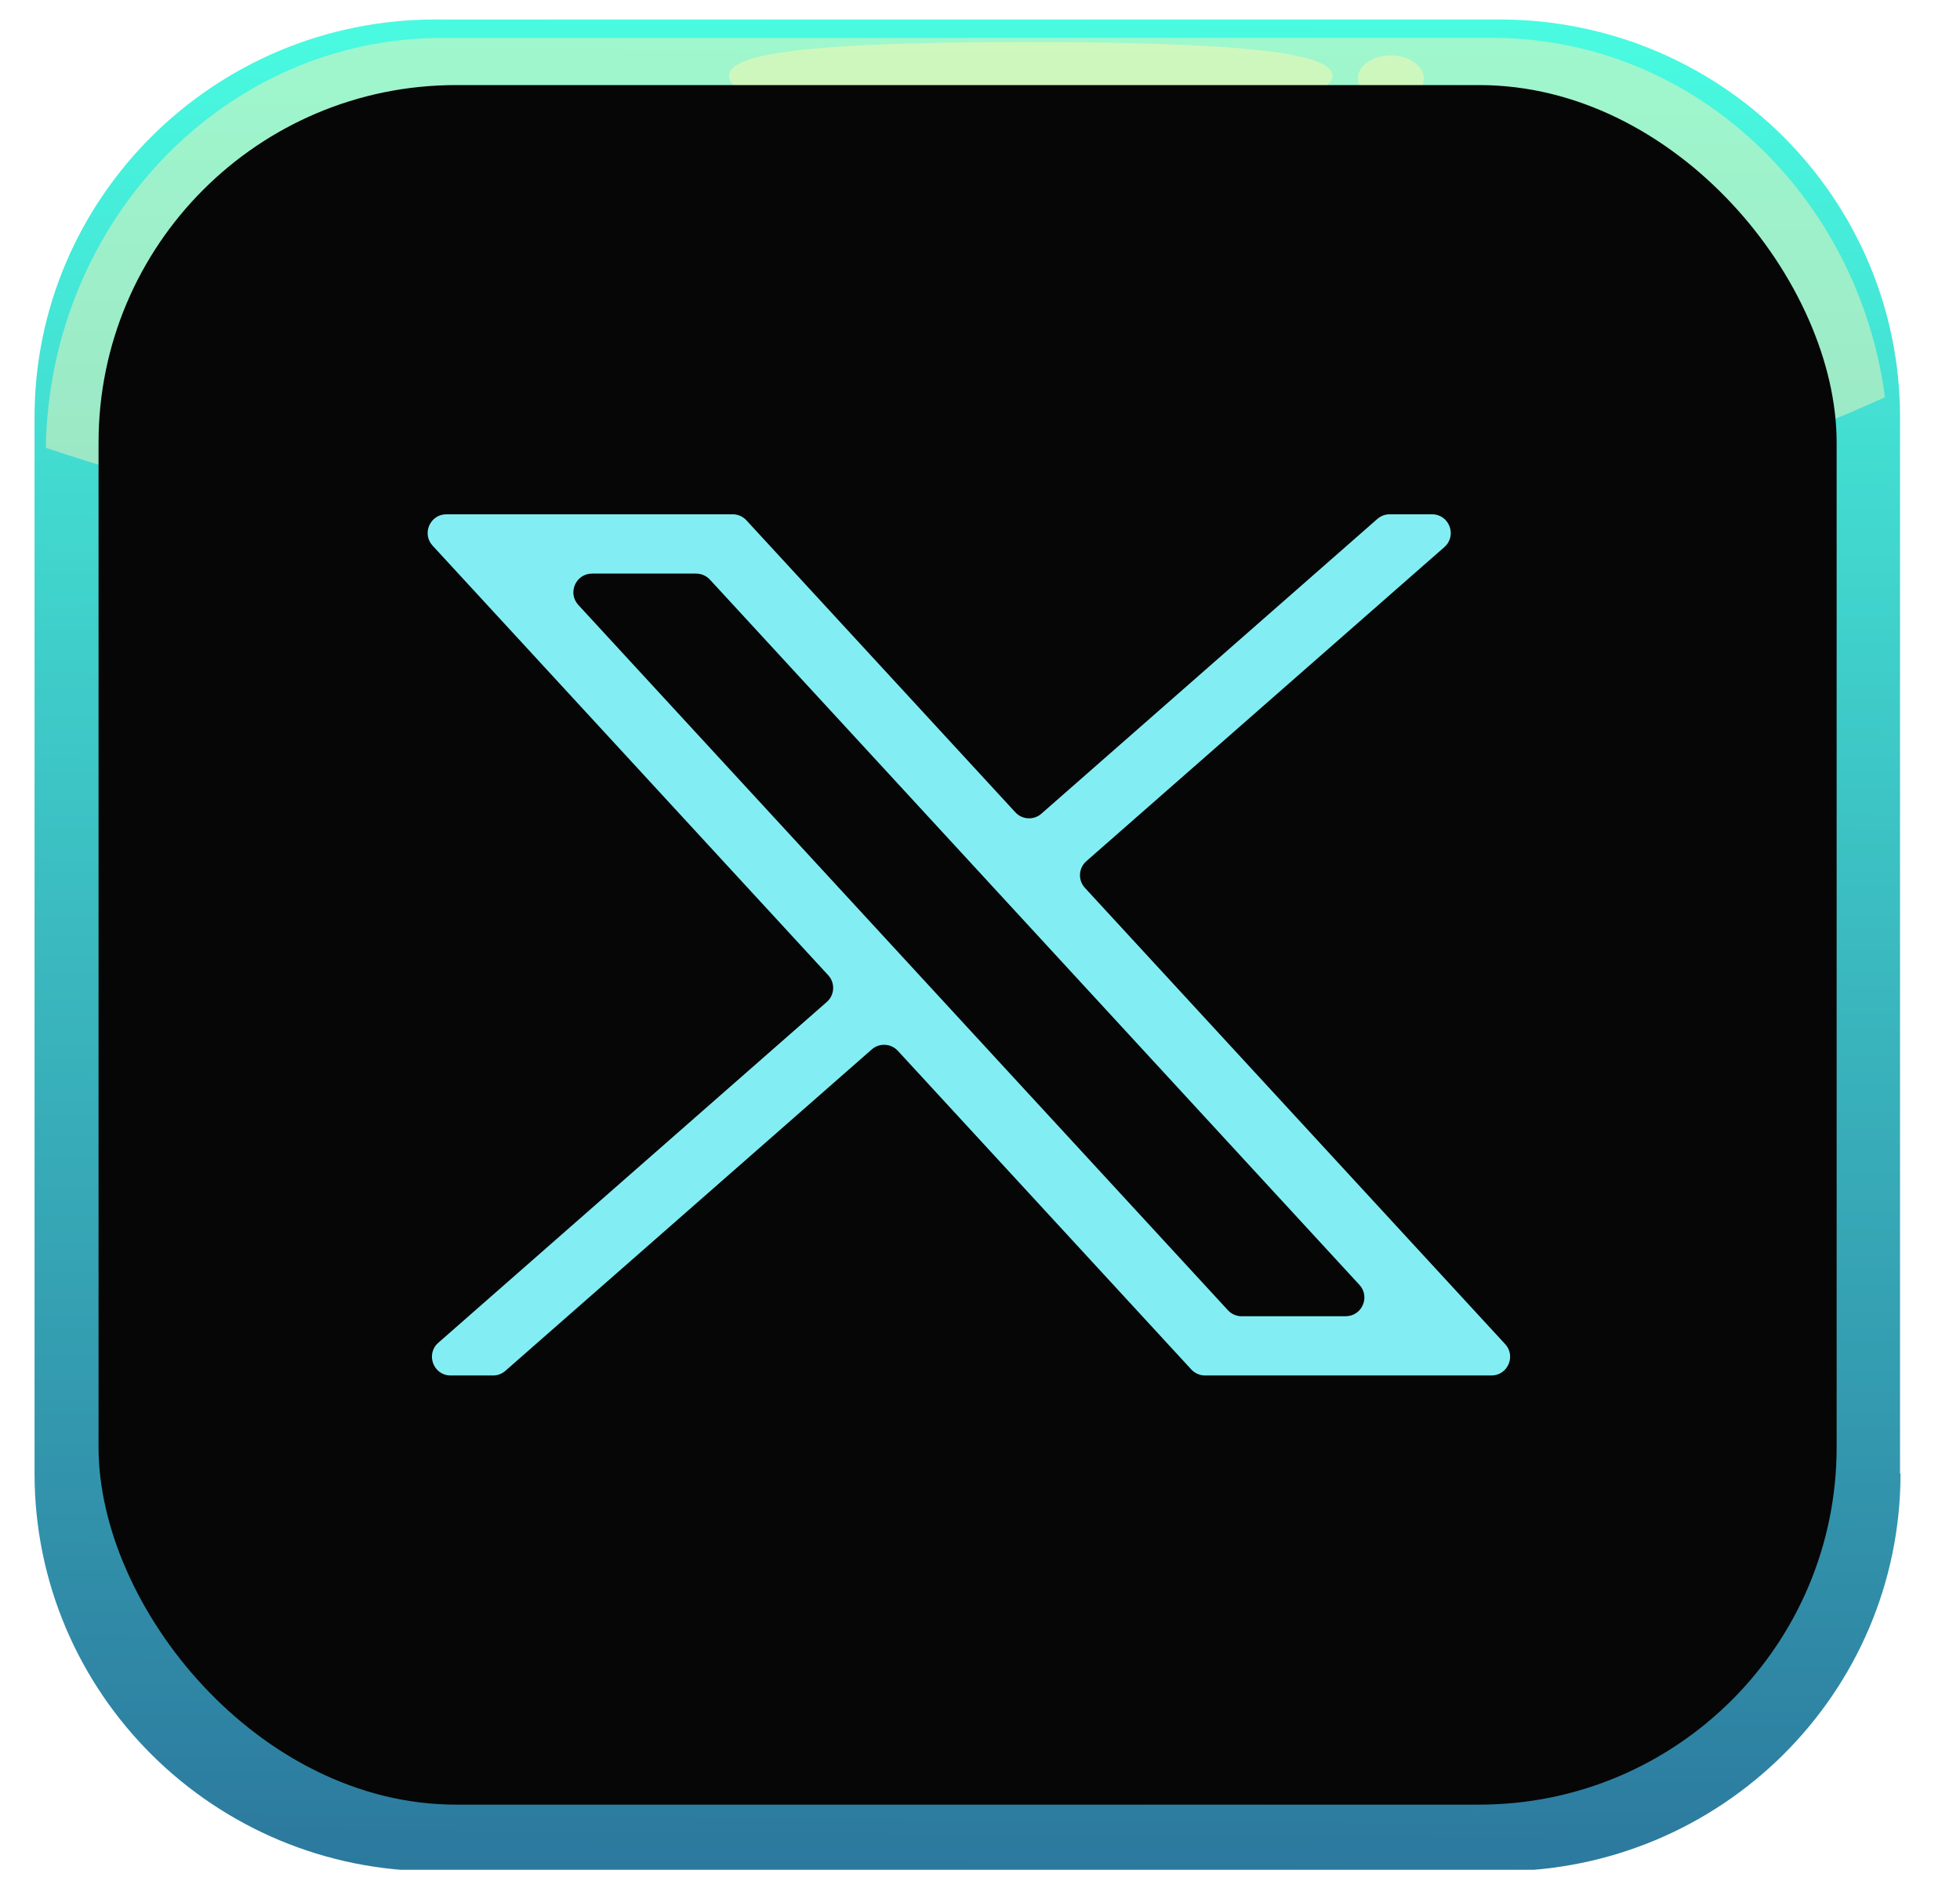 <svg width="32" height="31" viewBox="0 0 32 31" fill="none" xmlns="http://www.w3.org/2000/svg">
<g clip-path="url(#clip0_10_1458)">
<path d="M31.029 24.056C31.029 27.645 28.096 30.548 24.488 30.548H7.106C3.497 30.556 0.564 27.645 0.564 24.056V6.811C0.564 3.229 3.497 0.318 7.106 0.318H24.48C28.096 0.318 31.021 3.229 31.021 6.811V24.056H31.029Z" fill="url(#paint0_linear_10_1458)"/>
<path opacity="0.49" d="M14.713 9.311C21.232 9.311 27.044 8.208 30.775 6.484C30.337 3.176 27.635 0.619 24.372 0.619H7.213C3.681 0.619 0.809 3.601 0.748 7.31C4.403 8.551 9.309 9.311 14.713 9.311Z" fill="#F9F4B9"/>
<path opacity="0.49" d="M21.755 1.241C21.755 1.543 20.833 1.797 16.756 1.797C12.68 1.797 11.904 1.551 11.904 1.241C11.904 0.939 12.68 0.686 16.756 0.686C20.833 0.686 21.755 0.931 21.755 1.241Z" fill="#FFF9AE"/>
<path opacity="0.49" d="M23.245 1.28C23.245 1.484 23.007 1.656 22.707 1.656C22.408 1.656 22.17 1.484 22.17 1.28C22.17 1.076 22.408 0.904 22.707 0.904C22.999 0.904 23.245 1.076 23.245 1.28Z" fill="#FFF9AE"/>
<path d="M11.973 10.65C11.981 10.633 11.989 10.617 11.996 10.593C11.897 10.584 11.82 10.593 11.766 10.625C11.766 10.625 8.757 16.009 6.261 16.327C6.261 16.327 6.63 15.004 5.378 14.064C4.995 13.778 4.595 13.656 4.227 13.632C4.611 12.765 4.949 11.532 4.718 10.086C4.58 9.196 4.265 8.542 3.897 8.068C4.219 8.787 4.534 9.915 4.265 11.23C3.805 13.525 3.574 13.934 3.574 13.934C3.574 13.934 5.501 14.424 5.808 15.486C6.115 16.548 6.269 16.875 6.269 16.875C6.269 16.875 9.67 15.968 11.973 10.65Z" fill="url(#paint1_radial_10_1458)"/>
<g filter="url(#filter0_b_10_1458)">
<rect x="1.609" y="1.389" width="28.377" height="28.072" rx="5.835" fill="#060606"/>
</g>
<path d="M7.288 8.396C7.022 8.396 6.883 8.713 7.063 8.908L13.522 15.921C13.638 16.047 13.628 16.244 13.499 16.357L7.156 21.921C6.945 22.106 7.076 22.455 7.357 22.455H8.05C8.124 22.455 8.195 22.428 8.251 22.379L14.233 17.132C14.357 17.023 14.546 17.033 14.658 17.154L19.45 22.357C19.508 22.419 19.589 22.455 19.674 22.455H24.349C24.615 22.455 24.754 22.139 24.574 21.943L17.713 14.495C17.597 14.369 17.607 14.172 17.736 14.059L23.582 8.931C23.793 8.745 23.662 8.396 23.38 8.396H22.688C22.614 8.396 22.543 8.423 22.487 8.472L17.002 13.284C16.878 13.393 16.689 13.383 16.577 13.261L12.187 8.495C12.129 8.432 12.048 8.396 11.963 8.396H7.288ZM9.442 9.876C9.262 9.68 9.401 9.364 9.667 9.364H11.366C11.451 9.364 11.532 9.4 11.59 9.462L22.195 20.976C22.375 21.171 22.236 21.488 21.97 21.488H20.271C20.186 21.488 20.104 21.452 20.047 21.389L9.442 9.876Z" fill="#82EEF4"/>
</g>
<defs>
<filter id="filter0_b_10_1458" x="-8.448" y="-8.668" width="48.491" height="48.185" filterUnits="userSpaceOnUse" color-interpolation-filters="sRGB">
<feFlood flood-opacity="0" result="BackgroundImageFix"/>
<feGaussianBlur in="BackgroundImageFix" stdDeviation="5.028"/>
<feComposite in2="SourceAlpha" operator="in" result="effect1_backgroundBlur_10_1458"/>
<feBlend mode="normal" in="SourceGraphic" in2="effect1_backgroundBlur_10_1458" result="shape"/>
</filter>
<linearGradient id="paint0_linear_10_1458" x1="15.913" y1="-0.661" x2="15.682" y2="31.456" gradientUnits="userSpaceOnUse">
<stop stop-color="#4AFFE3"/>
<stop offset="1" stop-color="#2B759C"/>
</linearGradient>
<radialGradient id="paint1_radial_10_1458" cx="0" cy="0" r="1" gradientUnits="userSpaceOnUse" gradientTransform="translate(10.53 9.176) scale(10.721 11.407)">
<stop stop-color="#FFC28C"/>
<stop offset="0.212" stop-color="#F2988F"/>
<stop offset="0.589" stop-color="#DC5394"/>
<stop offset="0.862" stop-color="#CE2898"/>
<stop offset="1" stop-color="#C91799"/>
</radialGradient>
<clipPath id="clip0_10_1458">
<rect width="30.465" height="30.207" fill="white" transform="translate(0.564 0.318)"/>
</clipPath>
</defs>
</svg>
